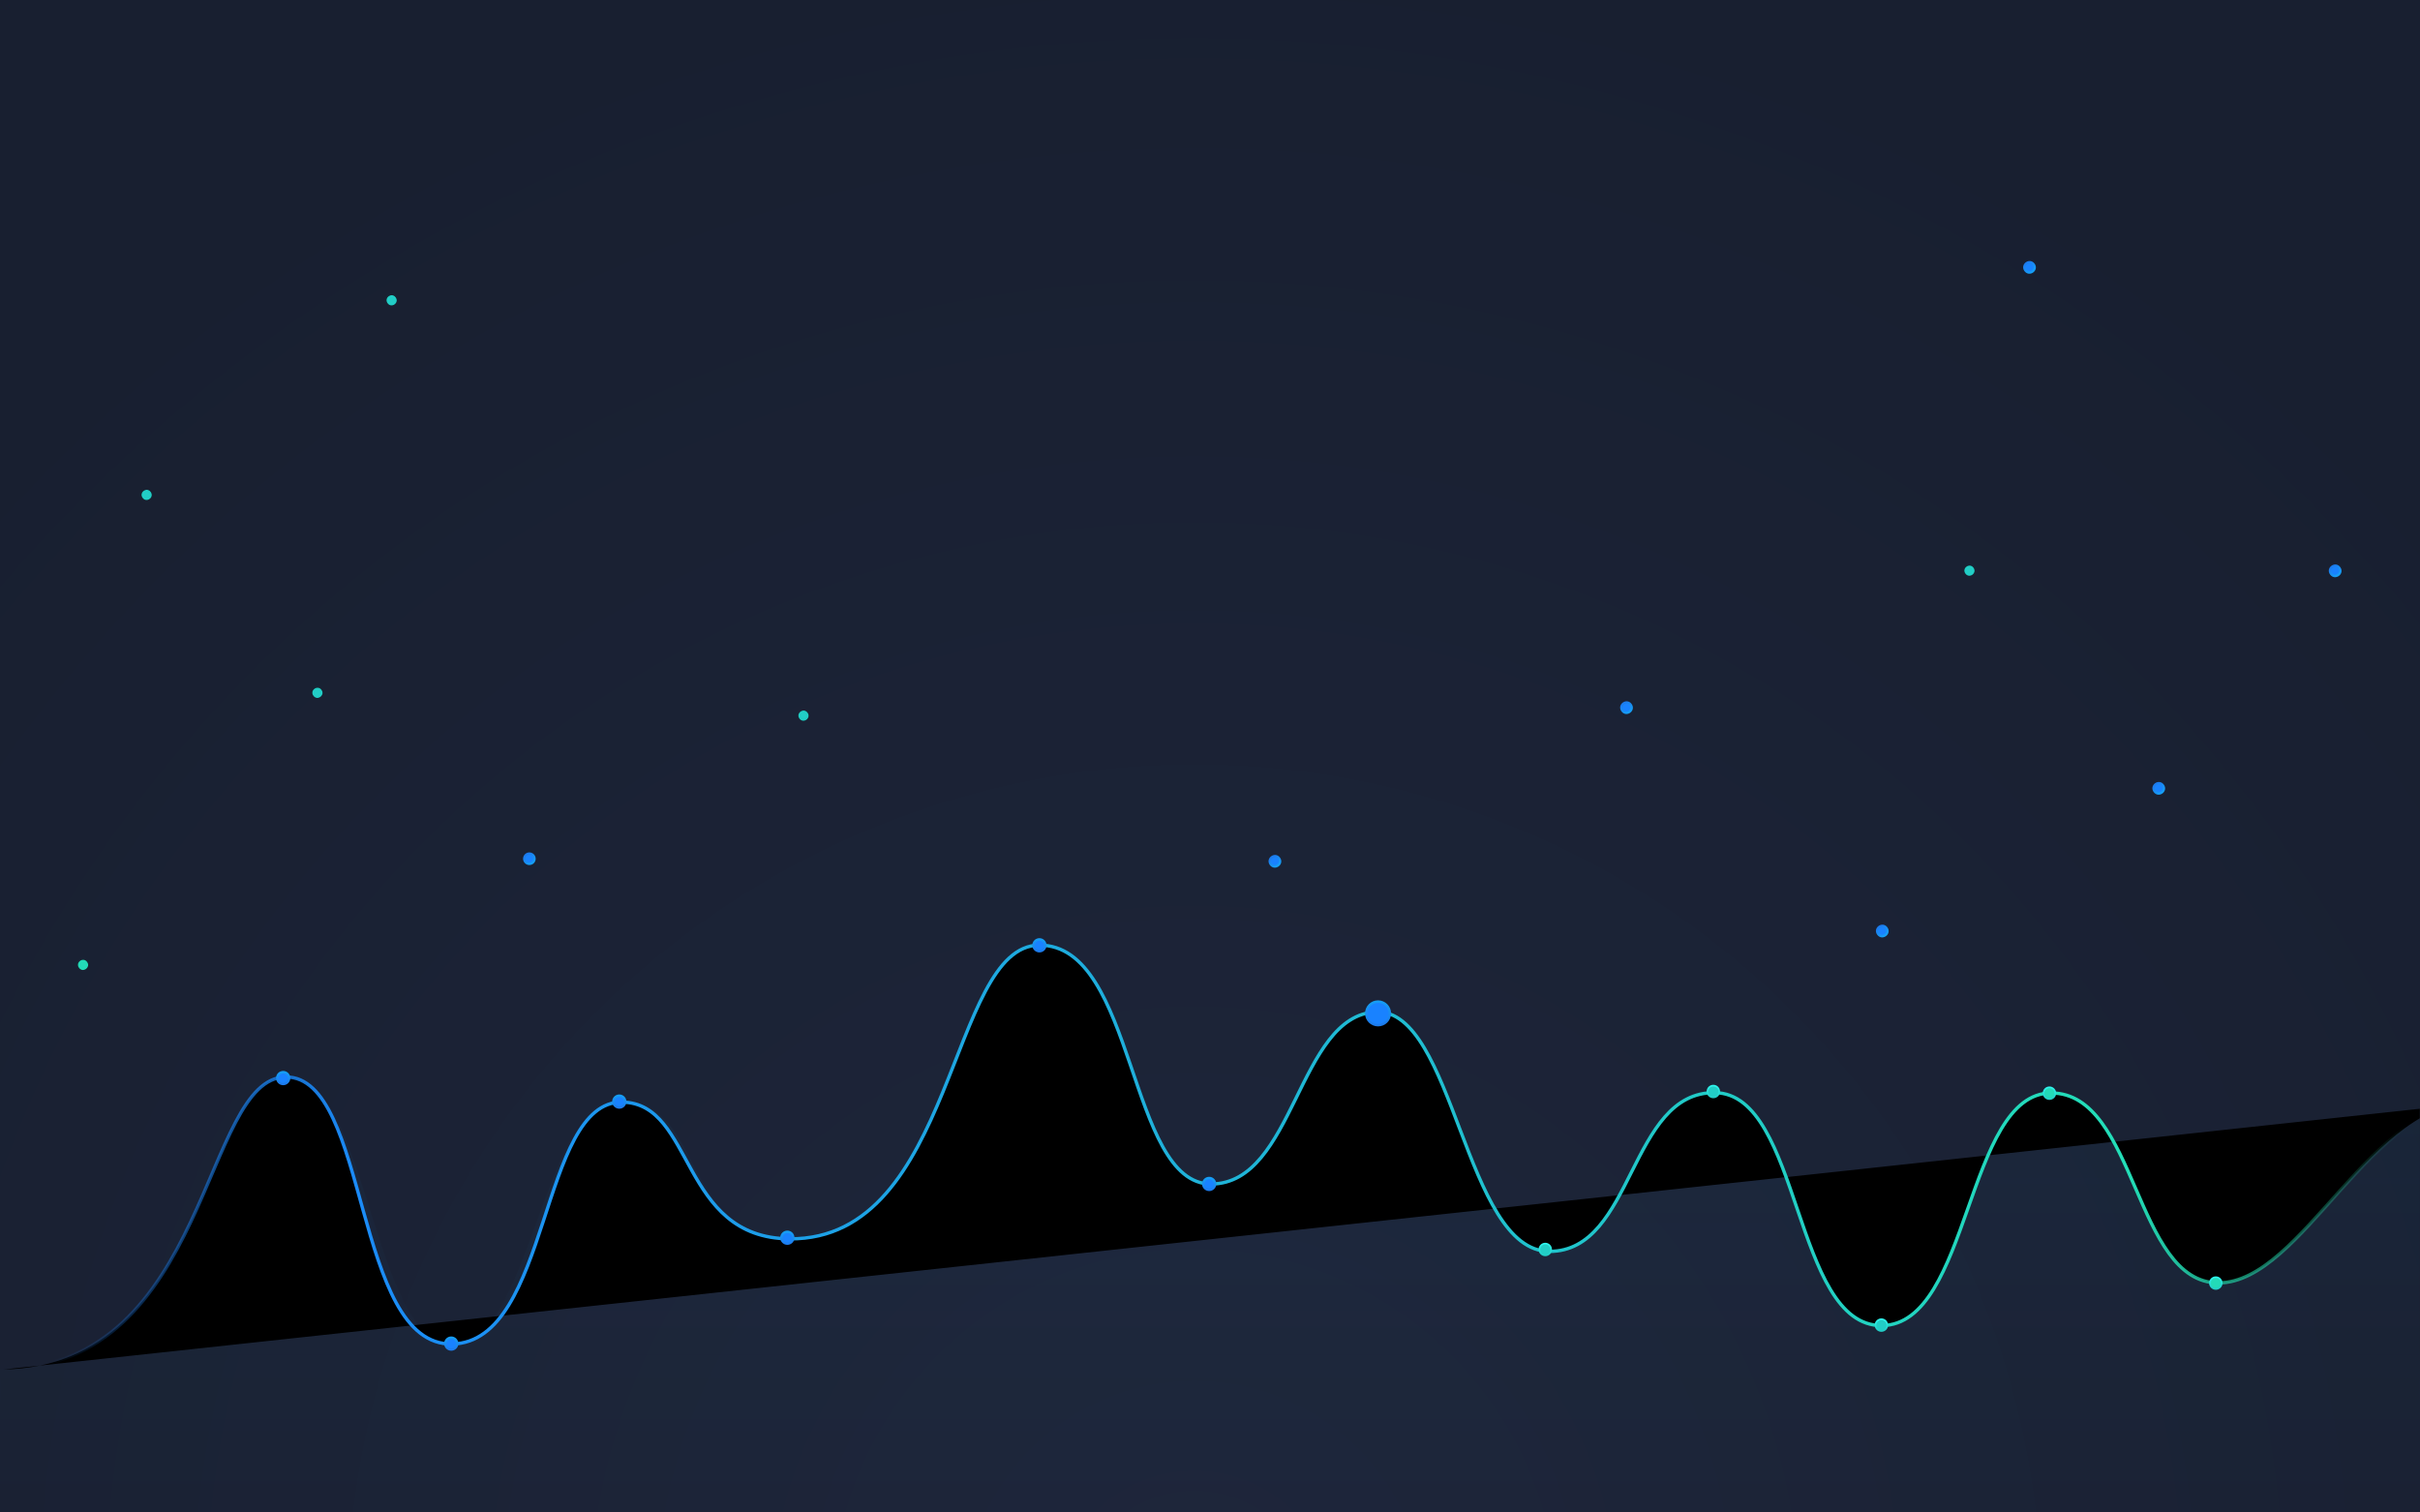 <svg xmlns="http://www.w3.org/2000/svg" xmlns:xlink="http://www.w3.org/1999/xlink" viewBox="0 0 1440 900"><defs><radialGradient id="b" cx="49.349%" cy="106.657%" r="112.207%" fx="49.349%" fy="106.657%" gradientTransform="matrix(0 -1 .625 0 -.173 1.56)"><stop offset="0%" stop-color="#1E263B"/><stop offset="100%" stop-color="#181F30"/></radialGradient><path id="a" d="M0 0h1440v900H0z"/><linearGradient id="d" x1="50%" x2="50%" y1="0%" y2="100%"><stop offset="0%" stop-color="#1C98EE"/><stop offset="100%" stop-color="#20C0CF" stop-opacity="0"/></linearGradient><linearGradient id="g" x1="1.15%" x2="97.781%" y1="104.207%" y2="104.207%"><stop offset="0%" stop-color="#1A82FF" stop-opacity="0"/><stop offset="12.778%" stop-color="#1B8BF8"/><stop offset="88.17%" stop-color="#23DFB8"/><stop offset="100%" stop-color="#24ECAD" stop-opacity="0"/></linearGradient><path id="f" d="M113 252.925c122.729-2.163 118.444-173.763 168.088-174.067 49.643-.303 40.287 160.029 98.974 158.882 58.687-1.147 51.84-144.777 101.264-143.93 43.088.739 34.07 80.883 99.534 81.36C679.637 175.886 675.367.786 729.358.408c57.67-.404 52.678 142.318 102.359 142.139 49.681-.18 51.483-100.449 98.103-102.396 46.62-1.947 52.691 142.454 103.144 142.479 50.453.025 47.378-95.251 98.633-94.43 51.254.823 46.449 139.049 99.211 138.57 52.762-.48 49.81-138.372 100.757-138.384 50.947-.011 49.465 113.125 99.601 112.994 50.136-.131 91.378-111.087 154.978-107.414"/><filter id="e" width="109.5%" height="155.4%" x="-4.8%" y="-27.7%" filterUnits="objectBoundingBox"><feMorphology in="SourceAlpha" operator="dilate" radius="1" result="shadowSpreadOuter1"/><feOffset in="shadowSpreadOuter1" result="shadowOffsetOuter1"/><feMorphology in="SourceAlpha" radius="1" result="shadowInner"/><feOffset in="shadowInner" result="shadowInner"/><feComposite in="shadowOffsetOuter1" in2="shadowInner" operator="out" result="shadowOffsetOuter1"/><feGaussianBlur in="shadowOffsetOuter1" result="shadowBlurOuter1" stdDeviation="23"/><feColorMatrix in="shadowBlurOuter1" values="0 0 0 0 0.93 0 0 0 0 0.341 0 0 0 0 0.872 0 0 0 0.561 0"/></filter><linearGradient id="h" x1="50%" x2="50%" y1=".508%" y2="97.957%"><stop offset="0%" stop-color="#169EF5"/><stop offset="100%" stop-color="#1C7CEE"/></linearGradient><linearGradient id="k" x1="50%" x2="50%" y1=".508%" y2="97.957%"><stop offset="0%" stop-color="#2FF6EE"/><stop offset="100%" stop-color="#22CDC6"/></linearGradient><circle id="j" cx="754.5" cy="184.5" r="3.5"/><filter id="i" width="628.6%" height="628.6%" x="-264.3%" y="-264.3%" filterUnits="objectBoundingBox"><feMorphology in="SourceAlpha" operator="dilate" radius=".5" result="shadowSpreadOuter1"/><feOffset in="shadowSpreadOuter1" result="shadowOffsetOuter1"/><feGaussianBlur in="shadowOffsetOuter1" result="shadowBlurOuter1" stdDeviation="6"/><feComposite in="shadowBlurOuter1" in2="SourceAlpha" operator="out" result="shadowBlurOuter1"/><feColorMatrix in="shadowBlurOuter1" values="0 0 0 0 0.133 0 0 0 0 0.804 0 0 0 0 0.776 0 0 0 0.37 0"/></filter><circle id="m" cx="854.5" cy="90.5" r="3.5"/><filter id="l" width="628.6%" height="628.6%" x="-264.3%" y="-264.3%" filterUnits="objectBoundingBox"><feMorphology in="SourceAlpha" operator="dilate" radius=".5" result="shadowSpreadOuter1"/><feOffset in="shadowSpreadOuter1" result="shadowOffsetOuter1"/><feGaussianBlur in="shadowOffsetOuter1" result="shadowBlurOuter1" stdDeviation="6"/><feComposite in="shadowBlurOuter1" in2="SourceAlpha" operator="out" result="shadowBlurOuter1"/><feColorMatrix in="shadowBlurOuter1" values="0 0 0 0 0.133 0 0 0 0 0.804 0 0 0 0 0.776 0 0 0 0.37 0"/></filter><circle id="o" cx="954.5" cy="229.5" r="3.5"/><filter id="n" width="628.6%" height="628.6%" x="-264.3%" y="-264.3%" filterUnits="objectBoundingBox"><feMorphology in="SourceAlpha" operator="dilate" radius=".5" result="shadowSpreadOuter1"/><feOffset in="shadowSpreadOuter1" result="shadowOffsetOuter1"/><feGaussianBlur in="shadowOffsetOuter1" result="shadowBlurOuter1" stdDeviation="6"/><feComposite in="shadowBlurOuter1" in2="SourceAlpha" operator="out" result="shadowBlurOuter1"/><feColorMatrix in="shadowBlurOuter1" values="0 0 0 0 0.133 0 0 0 0 0.804 0 0 0 0 0.776 0 0 0 0.37 0"/></filter><circle id="q" cx="1054.5" cy="91.5" r="3.5"/><filter id="p" width="628.6%" height="628.6%" x="-264.3%" y="-264.3%" filterUnits="objectBoundingBox"><feMorphology in="SourceAlpha" operator="dilate" radius=".5" result="shadowSpreadOuter1"/><feOffset in="shadowSpreadOuter1" result="shadowOffsetOuter1"/><feGaussianBlur in="shadowOffsetOuter1" result="shadowBlurOuter1" stdDeviation="6"/><feComposite in="shadowBlurOuter1" in2="SourceAlpha" operator="out" result="shadowBlurOuter1"/><feColorMatrix in="shadowBlurOuter1" values="0 0 0 0 0.133 0 0 0 0 0.804 0 0 0 0 0.776 0 0 0 0.37 0"/></filter><circle id="s" cx="1153.5" cy="204.5" r="3.5"/><filter id="r" width="628.6%" height="628.6%" x="-264.3%" y="-264.3%" filterUnits="objectBoundingBox"><feMorphology in="SourceAlpha" operator="dilate" radius=".5" result="shadowSpreadOuter1"/><feOffset in="shadowSpreadOuter1" result="shadowOffsetOuter1"/><feGaussianBlur in="shadowOffsetOuter1" result="shadowBlurOuter1" stdDeviation="6"/><feComposite in="shadowBlurOuter1" in2="SourceAlpha" operator="out" result="shadowBlurOuter1"/><feColorMatrix in="shadowBlurOuter1" values="0 0 0 0 0.133 0 0 0 0 0.804 0 0 0 0 0.776 0 0 0 0.37 0"/></filter><circle id="u" cx="1030" cy="848" r="3"/><filter id="t" width="700%" height="700%" x="-300%" y="-300%" filterUnits="objectBoundingBox"><feOffset in="SourceAlpha" result="shadowOffsetOuter1"/><feGaussianBlur in="shadowOffsetOuter1" result="shadowBlurOuter1" stdDeviation="6"/><feColorMatrix in="shadowBlurOuter1" values="0 0 0 0 0.133 0 0 0 0 0.804 0 0 0 0 0.776 0 0 0 0.37 0"/></filter><circle id="w" cx="1017" cy="693" r="3"/><filter id="v" width="700%" height="700%" x="-300%" y="-300%" filterUnits="objectBoundingBox"><feOffset in="SourceAlpha" result="shadowOffsetOuter1"/><feGaussianBlur in="shadowOffsetOuter1" result="shadowBlurOuter1" stdDeviation="6"/><feColorMatrix in="shadowBlurOuter1" values="0 0 0 0 0.133 0 0 0 0 0.804 0 0 0 0 0.776 0 0 0 0.37 0"/></filter><circle id="y" cx="179" cy="174" r="3"/><filter id="x" width="700%" height="700%" x="-300%" y="-300%" filterUnits="objectBoundingBox"><feOffset in="SourceAlpha" result="shadowOffsetOuter1"/><feGaussianBlur in="shadowOffsetOuter1" result="shadowBlurOuter1" stdDeviation="6"/><feColorMatrix in="shadowBlurOuter1" values="0 0 0 0 0.133 0 0 0 0 0.804 0 0 0 0 0.776 0 0 0 0.37 0"/></filter><circle id="A" cx="791" cy="512" r="3"/><filter id="z" width="700%" height="700%" x="-300%" y="-300%" filterUnits="objectBoundingBox"><feOffset in="SourceAlpha" result="shadowOffsetOuter1"/><feGaussianBlur in="shadowOffsetOuter1" result="shadowBlurOuter1" stdDeviation="6"/><feColorMatrix in="shadowBlurOuter1" values="0 0 0 0 0.133 0 0 0 0 0.804 0 0 0 0 0.776 0 0 0 0.37 0"/></filter><circle id="C" cx="844" cy="856" r="3"/><filter id="B" width="700%" height="700%" x="-300%" y="-300%" filterUnits="objectBoundingBox"><feOffset in="SourceAlpha" result="shadowOffsetOuter1"/><feGaussianBlur in="shadowOffsetOuter1" result="shadowBlurOuter1" stdDeviation="6"/><feColorMatrix in="shadowBlurOuter1" values="0 0 0 0 0.133 0 0 0 0 0.804 0 0 0 0 0.776 0 0 0 0.37 0"/></filter><circle id="E" cx="1225" cy="644" r="3"/><filter id="D" width="700%" height="700%" x="-300%" y="-300%" filterUnits="objectBoundingBox"><feOffset in="SourceAlpha" result="shadowOffsetOuter1"/><feGaussianBlur in="shadowOffsetOuter1" result="shadowBlurOuter1" stdDeviation="6"/><feColorMatrix in="shadowBlurOuter1" values="0 0 0 0 0.133 0 0 0 0 0.804 0 0 0 0 0.776 0 0 0 0.37 0"/></filter></defs><g fill="none" fill-rule="evenodd"><mask id="c" fill="#fff"><use xlink:href="#a"/></mask><use fill="url(#b)" xlink:href="#a"/><g mask="url(#c)"><path fill="url(#d)" d="M113 252.925c122.729-2.163 118.444-173.763 168.088-174.067 49.643-.303 51.104 158.663 98.974 158.882 47.87.22 51.596-143.85 101.264-143.93 49.67-.08 34.07 80.883 99.534 81.36C679.637 175.886 675.367.786 729.358.408c57.67-.404 52.678 142.318 102.359 142.139 49.681-.18 51.483-100.449 98.103-102.396 46.62-1.947 52.691 142.454 103.144 142.479 50.453.025 47.378-95.251 98.633-94.43 51.254.823 46.449 139.049 99.211 138.57 52.762-.48 49.81-138.372 100.757-138.384 50.947-.011 49.465 113.125 99.601 112.994 50.136-.131 91.378-111.087 154.978-107.414 63.6 3.674 57.502 243.16 57.502 243.16H.326v-89.605" opacity=".05" transform="translate(-111 562)"/><g transform="translate(-111 562)"><use fill="#000" filter="url(#e)" xlink:href="#f"/><use stroke="url(#g)" stroke-width="2" xlink:href="#f"/></g><g transform="translate(165 559)"><circle cx="3.5" cy="82.5" r="3.5" fill="#1982FF" stroke="url(#h)" stroke-width="1.5"/><circle cx="103.5" cy="240.5" r="3.5" fill="#1982FF" stroke="url(#h)" stroke-width="1.5"/><circle cx="203.5" cy="96.5" r="3.5" fill="#1982FF" stroke="url(#h)" stroke-width="1.5"/><circle cx="303.5" cy="177.5" r="3.5" fill="#1982FF" stroke="url(#h)" stroke-width="1.5"/><circle cx="453.5" cy="3.5" r="3.5" fill="#1982FF" stroke="url(#h)" stroke-width="1.5"/><circle cx="554.5" cy="145.5" r="3.5" fill="#1982FF" stroke="url(#h)" stroke-width="1.5"/><circle cx="655" cy="44" r="7" fill="#1982FF" stroke="url(#h)" stroke-width="1.5"/><use fill="#000" filter="url(#i)" xlink:href="#j"/><use fill="#22CDC6" stroke="url(#k)" xlink:href="#j"/><use fill="#000" filter="url(#l)" xlink:href="#m"/><use fill="#22CDC6" stroke="url(#k)" xlink:href="#m"/><use fill="#000" filter="url(#n)" xlink:href="#o"/><use fill="#22CDC6" stroke="url(#k)" xlink:href="#o"/><use fill="#000" filter="url(#p)" xlink:href="#q"/><use fill="#23DAB8" stroke="url(#k)" xlink:href="#q"/><use fill="#000" filter="url(#r)" xlink:href="#s"/><use fill="#23DAB8" stroke="url(#k)" xlink:href="#s"/></g><g transform="rotate(144 648.552 418.093)"><circle cx="164" cy="3" r="3" fill="#1982FF" stroke="url(#h)" stroke-width="1.5"/><circle cx="392" cy="228" r="3" fill="#1982FF" stroke="url(#h)" stroke-width="1.5"/><circle cx="3" cy="46" r="3" fill="#1982FF" stroke="url(#h)" stroke-width="1.5"/><circle cx="44" cy="299" r="3" fill="#1982FF" stroke="url(#h)" stroke-width="1.5"/><circle cx="347" cy="31" r="3" fill="#1982FF" stroke="url(#h)" stroke-width="1.5"/><circle cx="615" cy="277" r="3" fill="#1982FF" stroke="url(#h)" stroke-width="1.5"/><path fill="#1982FF" stroke="url(#h)" stroke-width="1.5" d="M973 542a3 3 0 1 0 0-6 3 3 0 0 0 0 6z"/><use fill="#000" filter="url(#t)" xlink:href="#u"/><use fill="#22CDC6" xlink:href="#u"/><use fill="#000" filter="url(#v)" xlink:href="#w"/><use fill="#22CDC6" xlink:href="#w"/><use fill="#000" filter="url(#x)" xlink:href="#y"/><use fill="#22CDC6" xlink:href="#y"/><use fill="#000" filter="url(#z)" xlink:href="#A"/><use fill="#22CDC6" xlink:href="#A"/><use fill="#000" filter="url(#B)" xlink:href="#C"/><use fill="#22CDC6" xlink:href="#C"/><use fill="#000" filter="url(#D)" xlink:href="#E"/><use fill="#23DAB8" xlink:href="#E"/></g></g></g></svg>
